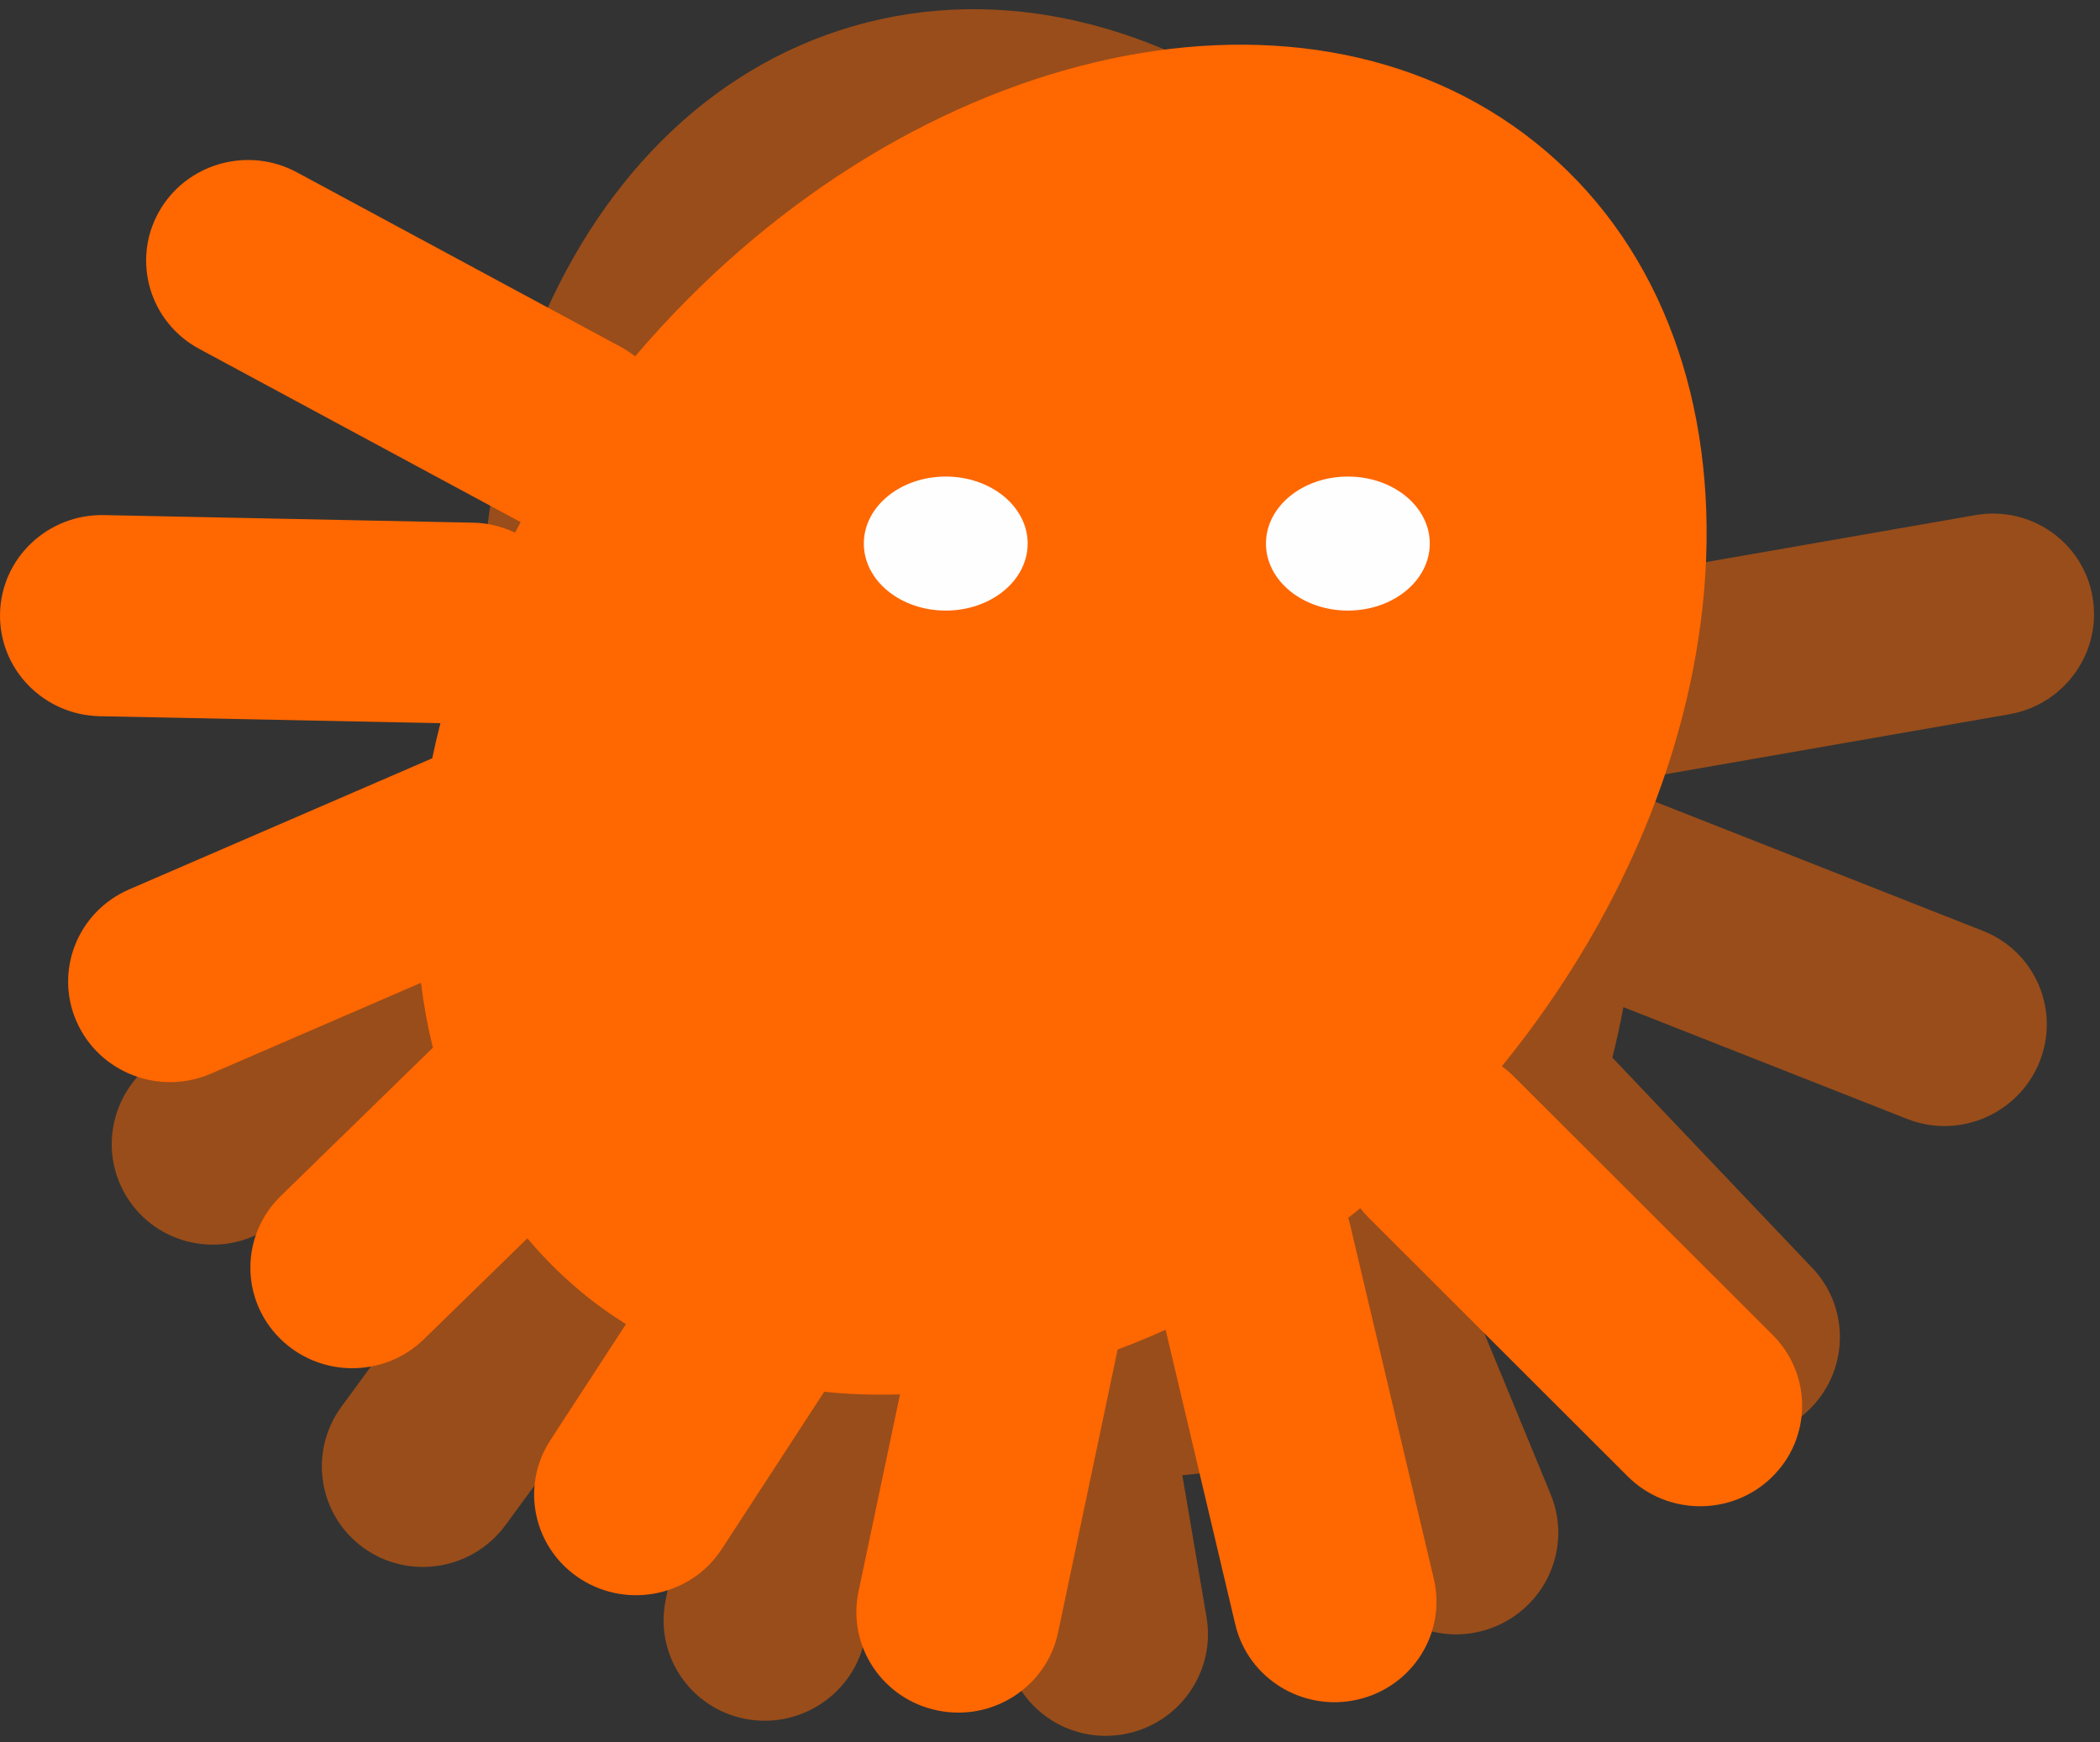 <?xml version="1.0" encoding="UTF-8"?>
<svg width="141px" height="117px" viewBox="0 0 141 117" version="1.1" xmlns="http://www.w3.org/2000/svg" xmlns:xlink="http://www.w3.org/1999/xlink">
    <rect x="0" y="0" width="141" height="117" fill="#333333" stroke="none"/>
    <!-- Generator: Sketch 48.2 (47327) - http://www.bohemiancoding.com/sketch -->
    <title>Page 1</title>
    <desc>Created with Sketch.</desc>
    <defs></defs>
    <g id="Icons/-Elements" stroke="none" stroke-width="1" fill="none" fill-rule="evenodd">
        <g id="Page-1" transform="translate(-13, -24)">
            <path d="M132.024,113.642 L114.604,96.245 C114.362,96.005 114.105,95.795 113.841,95.598 C131.236,74.227 132.271,46.51 116.102,33.576 C100.104,20.777 73.248,27.24 55.645,47.93 C55.348,47.699 55.032,47.484 54.688,47.298 L32.936,35.572 C29.619,33.784 25.461,34.988 23.649,38.262 C21.838,41.535 23.058,45.639 26.375,47.426 L47.958,59.061 C47.83,59.296 47.709,59.53 47.584,59.766 C46.728,59.359 45.777,59.117 44.765,59.097 L19.986,58.588 C16.207,58.512 13.079,61.472 13.002,65.201 C12.923,68.93 15.922,72.016 19.701,72.093 L42.571,72.562 C42.368,73.35 42.186,74.135 42.021,74.919 L21.671,83.723 C18.209,85.221 16.633,89.204 18.151,92.621 C19.669,96.037 23.705,97.592 27.167,96.094 L41.265,89.995 C41.449,91.481 41.716,92.935 42.063,94.352 L31.844,104.317 C29.155,106.939 29.13,111.215 31.787,113.867 C34.443,116.521 38.776,116.547 41.465,113.925 L48.409,107.152 C49.606,108.576 50.945,109.894 52.434,111.084 C53.266,111.75 54.137,112.352 55.026,112.915 L49.95,120.713 C47.907,123.851 48.828,128.029 52.008,130.045 C55.189,132.061 59.422,131.152 61.466,128.013 L68.339,117.456 C70.004,117.634 71.706,117.684 73.428,117.631 L70.642,130.872 C69.874,134.524 72.251,138.099 75.951,138.857 C79.652,139.617 83.275,137.271 84.043,133.619 L88.041,114.621 C89.118,114.217 90.192,113.774 91.262,113.29 L95.941,133.082 C96.799,136.714 100.479,138.972 104.161,138.124 C107.842,137.277 110.129,133.646 109.27,130.013 L103.639,106.193 C103.606,106.053 103.561,105.917 103.52,105.781 C103.791,105.566 104.063,105.351 104.333,105.131 C104.498,105.341 104.674,105.545 104.868,105.739 L122.288,123.137 C124.946,125.79 129.278,125.815 131.966,123.193 C134.656,120.572 134.681,116.295 132.024,113.642" id="Fill-1" fill="#FF6701"></path>
            <g id="Group-5" fill="#FF6701" fill-opacity="0.498">
                <path d="M149.931,84.653 L125.94,78.625 C125.608,78.543 125.279,78.494 124.948,78.459 C128.64,51.19 115.026,26.846 94.439,24.011 C74.069,21.207 54.494,40.511 50.27,67.302 C49.894,67.256 49.511,67.232 49.121,67.249 L24.394,68.312 C20.624,68.473 17.699,71.637 17.863,75.377 C18.026,79.118 21.215,82.019 24.986,81.857 L49.522,80.802 C49.534,81.069 49.554,81.333 49.571,81.599 C48.627,81.688 47.687,81.968 46.811,82.467 L25.364,94.718 C22.094,96.588 20.969,100.732 22.852,103.977 C24.736,107.22 28.915,108.336 32.185,106.468 L51.979,95.16 C52.216,95.941 52.472,96.709 52.742,97.468 L39.952,115.452 C37.777,118.511 38.513,122.74 41.598,124.899 C44.682,127.057 48.945,126.327 51.121,123.267 L59.982,110.807 C60.916,111.99 61.905,113.103 62.943,114.143 L59.42,127.938 C58.494,131.566 60.708,135.254 64.367,136.173 C68.026,137.093 71.743,134.896 72.67,131.267 L75.063,121.891 C76.831,122.502 78.664,122.948 80.559,123.209 C81.62,123.356 82.678,123.426 83.733,123.454 L83.473,132.754 C83.369,136.496 86.342,139.615 90.114,139.719 C93.888,139.822 97.031,136.872 97.136,133.131 L97.488,120.54 C99.005,119.84 100.486,119.011 101.931,118.084 L106.475,130.888 C107.728,134.419 111.63,136.274 115.19,135.03 C118.75,133.787 120.62,129.916 119.367,126.385 L112.847,108.016 C113.555,107.116 114.242,106.186 114.903,105.223 L129.256,119.832 C131.89,122.513 136.217,122.569 138.92,119.956 C141.623,117.343 141.679,113.052 139.045,110.369 L121.772,92.787 C121.67,92.683 121.56,92.591 121.453,92.494 C121.573,92.171 121.694,91.847 121.809,91.519 C122.059,91.616 122.317,91.702 122.584,91.768 L146.576,97.796 C150.234,98.715 153.952,96.518 154.879,92.889 C155.804,89.26 153.591,85.573 149.931,84.653" id="Fill-3" transform="translate(86.473, 81.731) rotate(-24) translate(-86.473, -81.731) "></path>
            </g>
            <path d="M109,60.5 C109,62.986 106.538,65 103.5,65 C100.462,65 98,62.986 98,60.5 C98,58.014 100.462,56 103.5,56 C106.538,56 109,58.014 109,60.5" id="Fill-6" fill="#FEFEFE"></path>
            <path d="M82,60.5 C82,62.986 79.537,65 76.5,65 C73.462,65 71,62.986 71,60.5 C71,58.014 73.462,56 76.5,56 C79.537,56 82,58.014 82,60.5" id="Fill-8" fill="#FEFEFE"></path>
        </g>
    </g>
</svg>